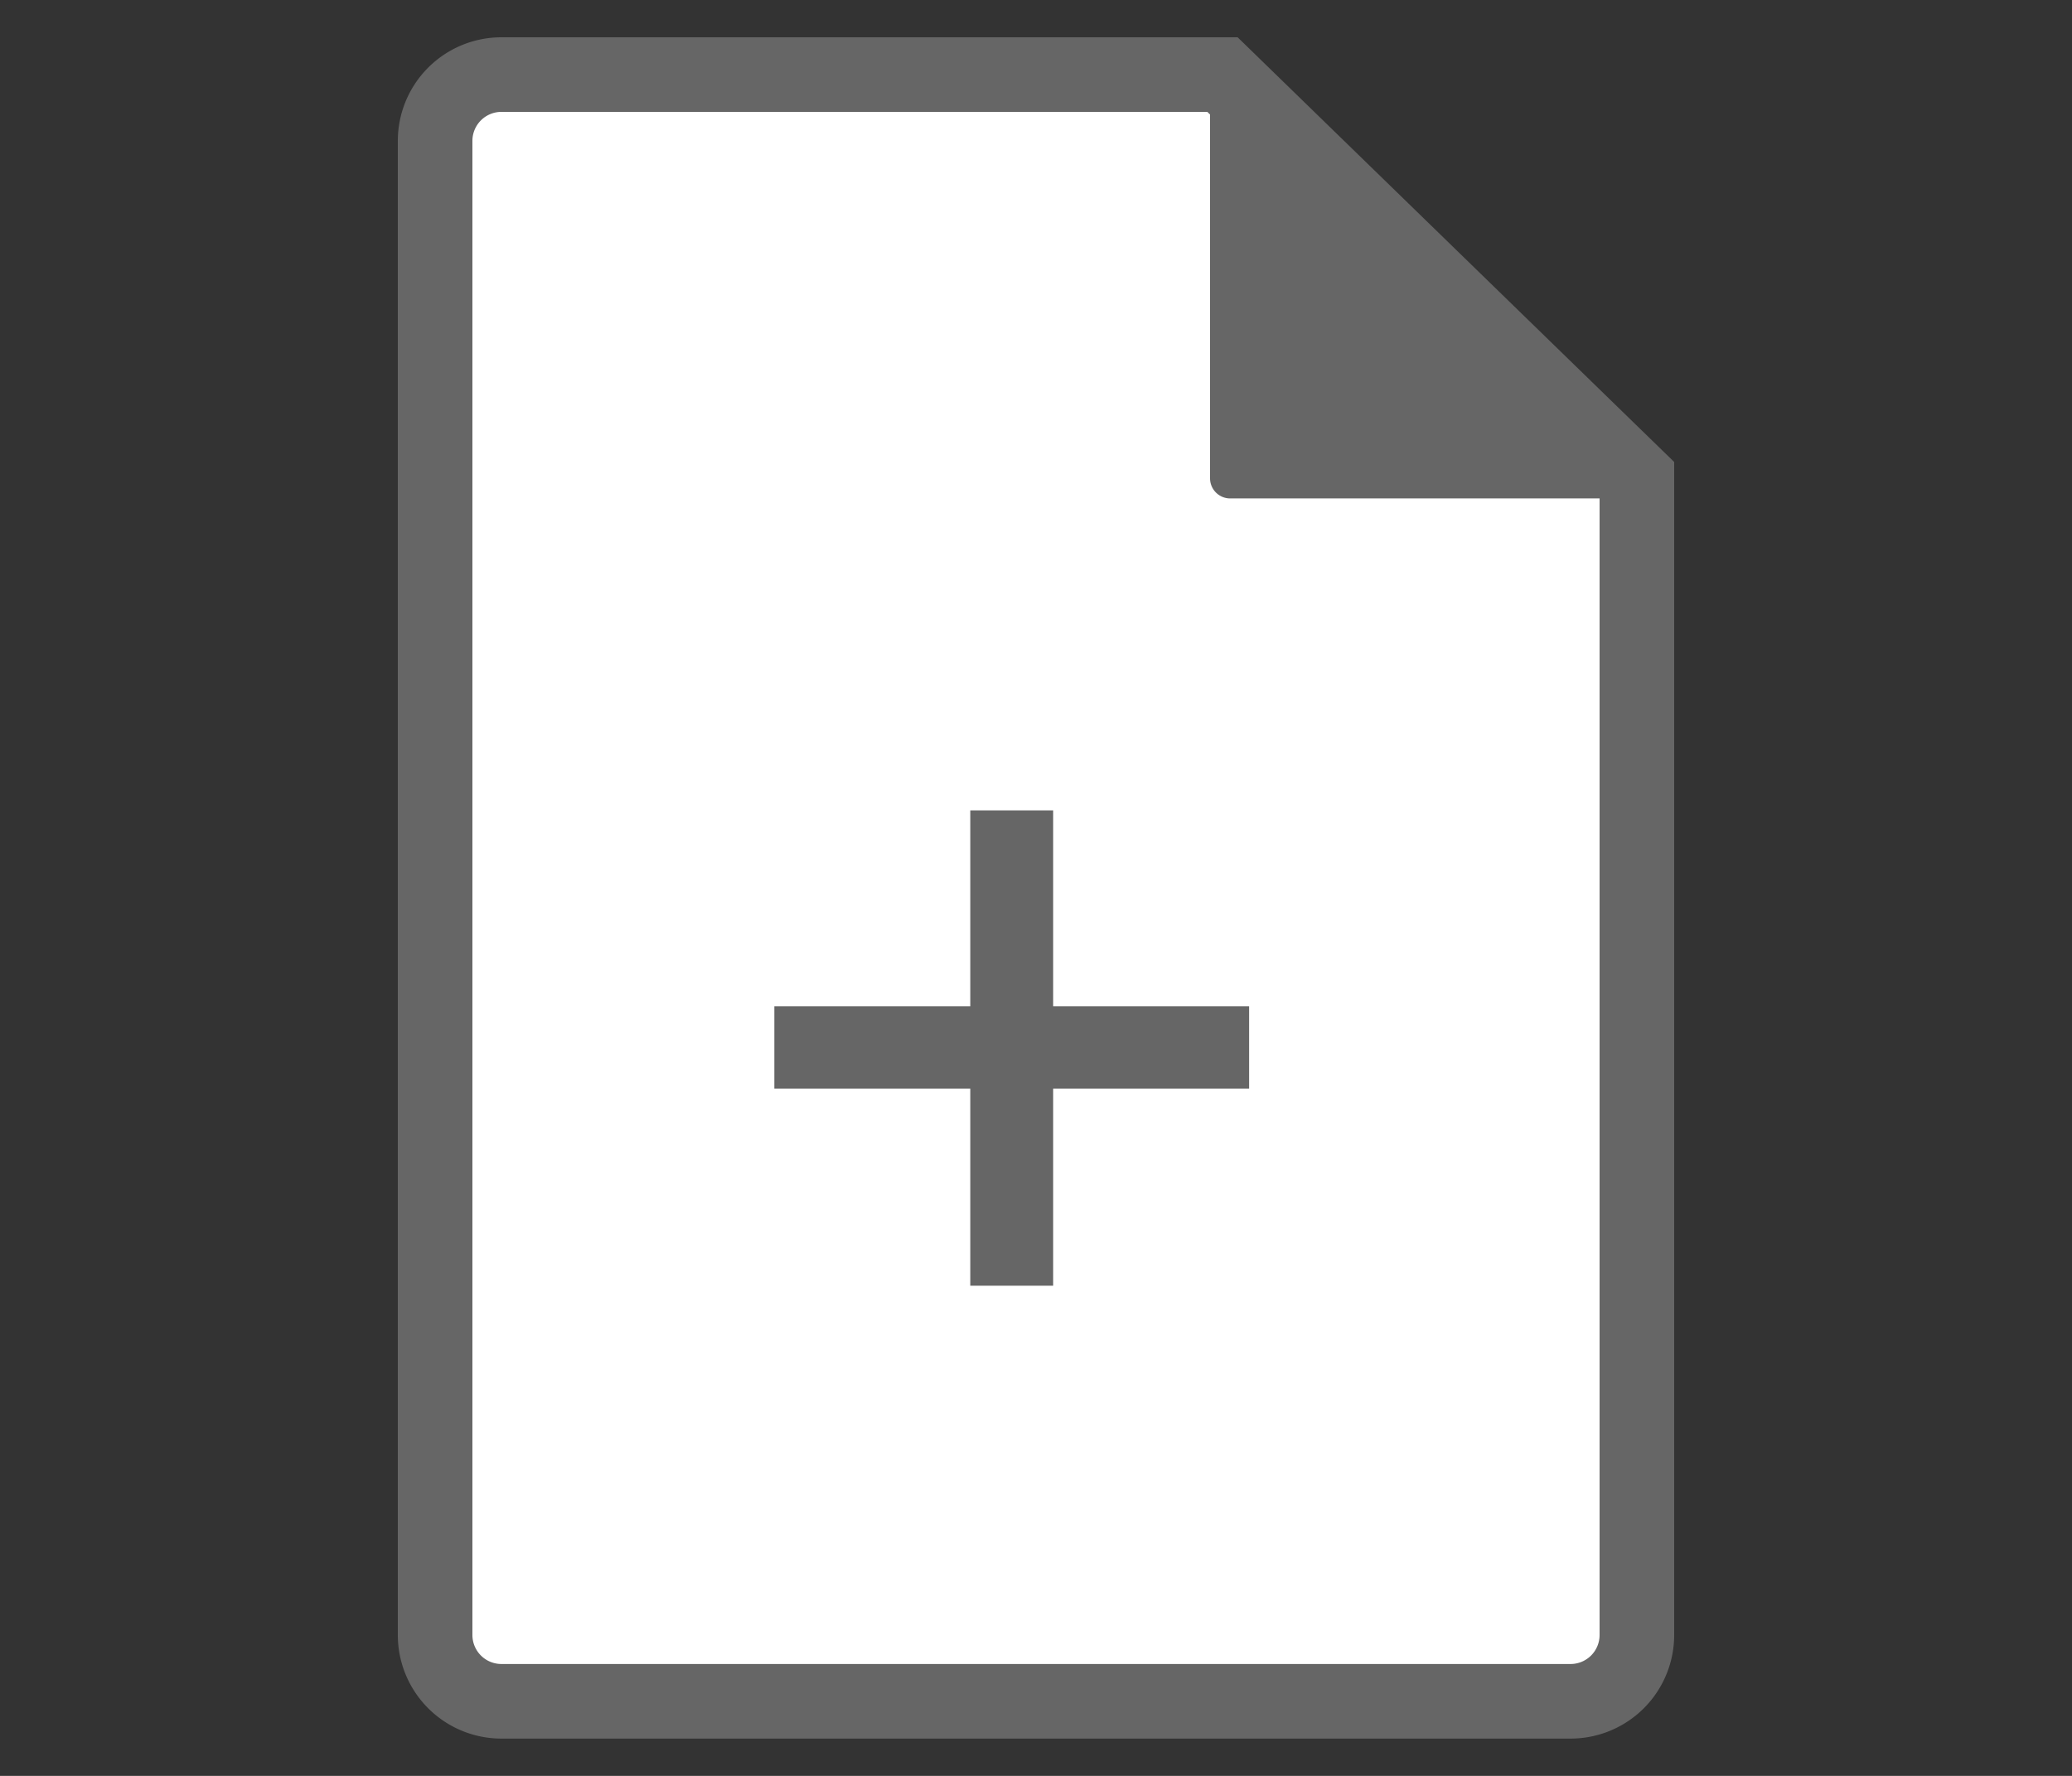 <svg id="圖層_1" data-name="圖層 1" xmlns="http://www.w3.org/2000/svg" viewBox="0 0 35 30"><rect x="0" y="0" width="35" height="30" fill="#333333" stroke="none"/><defs><style>.cls-1{fill:#fff;stroke:#666;stroke-miterlimit:10;stroke-width:1.26px;}.cls-2{fill:#666;}</style></defs><path class="cls-1" d="M27.65,8.07l-7-6.81H8.47A1.12,1.12,0,0,0,7.35,2.38V27.62a1.12,1.12,0,0,0,1.12,1.12H26.53a1.12,1.12,0,0,0,1.12-1.12V8.07Z"/><path class="cls-2" d="M27.65,8.08a.34.34,0,0,1-.34.34H20.78a.34.34,0,0,1-.34-.34V1.6a.34.34,0,0,1,.34-.34Z"/><path class="cls-2" d="M16.39,21.72V18.39H13.08V17h3.31V13.69h1.4V17H21.1v1.39H17.79v3.33Z"/></svg>